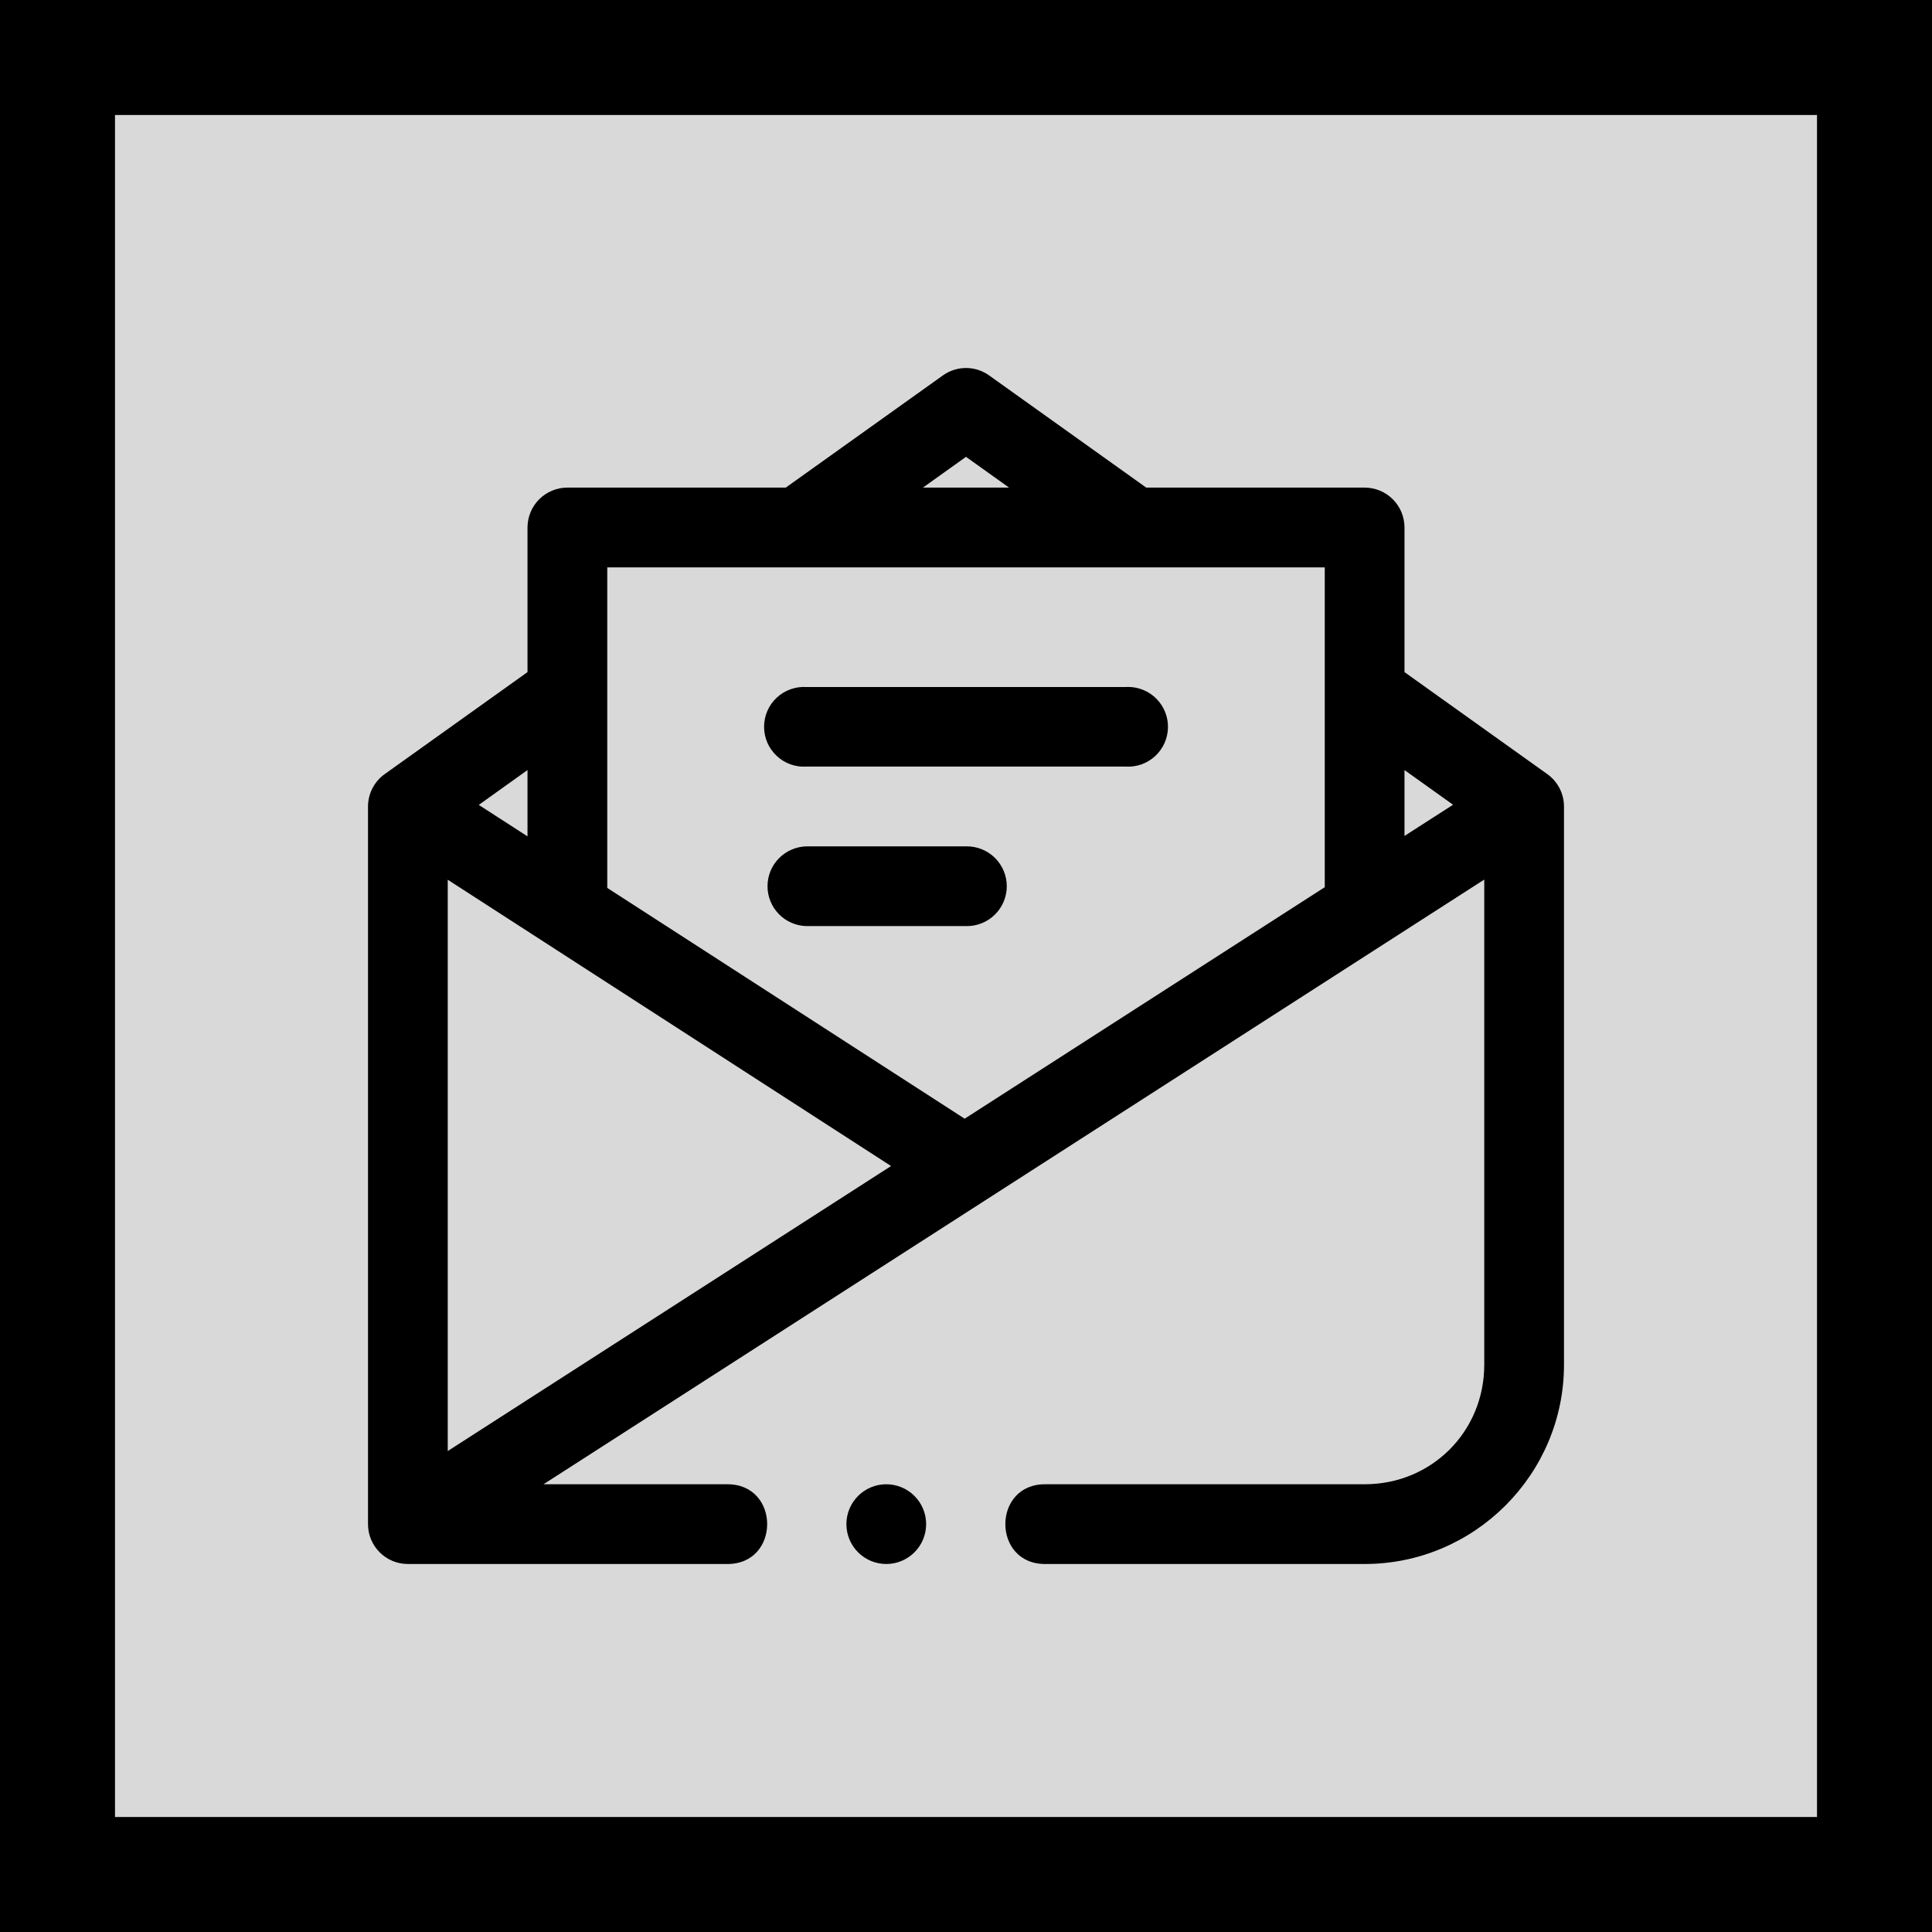 <svg width="84" height="84" viewBox="0 0 84 84" fill="none" xmlns="http://www.w3.org/2000/svg">
<rect x="2.5" y="2.5" width="79" height="79" fill="#D9D9D9" stroke="black" stroke-width="5"/>
<path fill-rule="evenodd" clip-rule="evenodd" d="M42.035 16C41.662 15.994 41.297 16.106 40.993 16.324L34.164 21.2H24.67C24.442 21.2 24.216 21.245 24.006 21.332C23.795 21.419 23.604 21.547 23.443 21.708C23.282 21.869 23.154 22.06 23.067 22.271C22.98 22.482 22.935 22.707 22.935 22.935V29.222L16.726 33.657C16.271 33.982 16 34.507 16 35.067V66.266C16 67.224 16.776 68 17.733 68H31.598C33.941 68.032 33.941 64.501 31.598 64.533H23.631L64.533 38.242V59.333C64.533 62.244 62.244 64.533 59.333 64.533H45.468C43.125 64.5 43.125 68.032 45.468 68H59.333C64.105 68 68 64.105 68 59.333V35.067C68 34.507 67.729 33.982 67.274 33.657L61.065 29.222V22.935C61.065 22.707 61.02 22.482 60.934 22.271C60.846 22.061 60.719 21.87 60.558 21.709C60.397 21.547 60.206 21.42 59.995 21.332C59.785 21.245 59.559 21.2 59.332 21.2H49.836L43.007 16.324C42.723 16.12 42.385 16.008 42.035 16ZM42 19.863L43.872 21.2H40.128L42 19.863ZM26.403 24.669H57.598V38.574L41.942 48.639L26.403 38.605V24.669ZM49.037 29.867C49.003 29.867 48.969 29.868 48.935 29.87H35.065C34.828 29.855 34.591 29.889 34.368 29.969C34.145 30.049 33.941 30.174 33.768 30.336C33.595 30.498 33.457 30.694 33.363 30.911C33.269 31.129 33.221 31.363 33.221 31.6C33.221 31.837 33.269 32.072 33.363 32.289C33.457 32.507 33.595 32.702 33.768 32.864C33.941 33.027 34.145 33.152 34.368 33.232C34.591 33.312 34.828 33.345 35.065 33.33H48.935C49.167 33.345 49.401 33.313 49.62 33.237C49.84 33.16 50.042 33.039 50.215 32.883C50.387 32.726 50.526 32.536 50.623 32.325C50.72 32.113 50.774 31.884 50.781 31.651C50.788 31.418 50.748 31.186 50.663 30.97C50.578 30.753 50.45 30.555 50.288 30.389C50.125 30.222 49.93 30.09 49.715 30C49.5 29.911 49.27 29.865 49.037 29.867ZM22.935 33.481V36.363L20.816 34.996L22.935 33.481ZM61.065 33.481L63.176 34.989L61.065 36.345V33.481ZM35.065 36.798C34.612 36.809 34.181 36.996 33.864 37.32C33.547 37.644 33.37 38.079 33.37 38.532C33.37 38.985 33.547 39.42 33.864 39.744C34.181 40.068 34.612 40.255 35.065 40.265H42C42.231 40.27 42.461 40.229 42.675 40.144C42.89 40.06 43.086 39.933 43.251 39.771C43.416 39.61 43.547 39.417 43.637 39.204C43.727 38.991 43.773 38.763 43.773 38.532C43.773 38.301 43.727 38.072 43.637 37.859C43.547 37.646 43.416 37.453 43.251 37.292C43.086 37.131 42.89 37.004 42.675 36.919C42.461 36.834 42.231 36.793 42 36.798H35.065ZM19.467 38.249L38.742 50.697L19.467 63.089V38.249ZM38.533 64.533C38.306 64.533 38.08 64.578 37.87 64.665C37.66 64.752 37.469 64.88 37.308 65.041C37.147 65.202 37.019 65.393 36.932 65.603C36.845 65.813 36.8 66.039 36.8 66.266C36.8 66.494 36.845 66.719 36.932 66.93C37.019 67.14 37.147 67.331 37.308 67.492C37.469 67.653 37.66 67.781 37.87 67.868C38.08 67.955 38.306 68 38.533 68C38.761 68 38.986 67.955 39.197 67.868C39.407 67.781 39.598 67.653 39.759 67.492C39.92 67.331 40.048 67.14 40.135 66.93C40.222 66.719 40.267 66.494 40.267 66.266C40.267 66.039 40.222 65.813 40.135 65.603C40.048 65.393 39.92 65.202 39.759 65.041C39.598 64.88 39.407 64.752 39.197 64.665C38.986 64.578 38.761 64.533 38.533 64.533Z" fill="black"/>
</svg>
